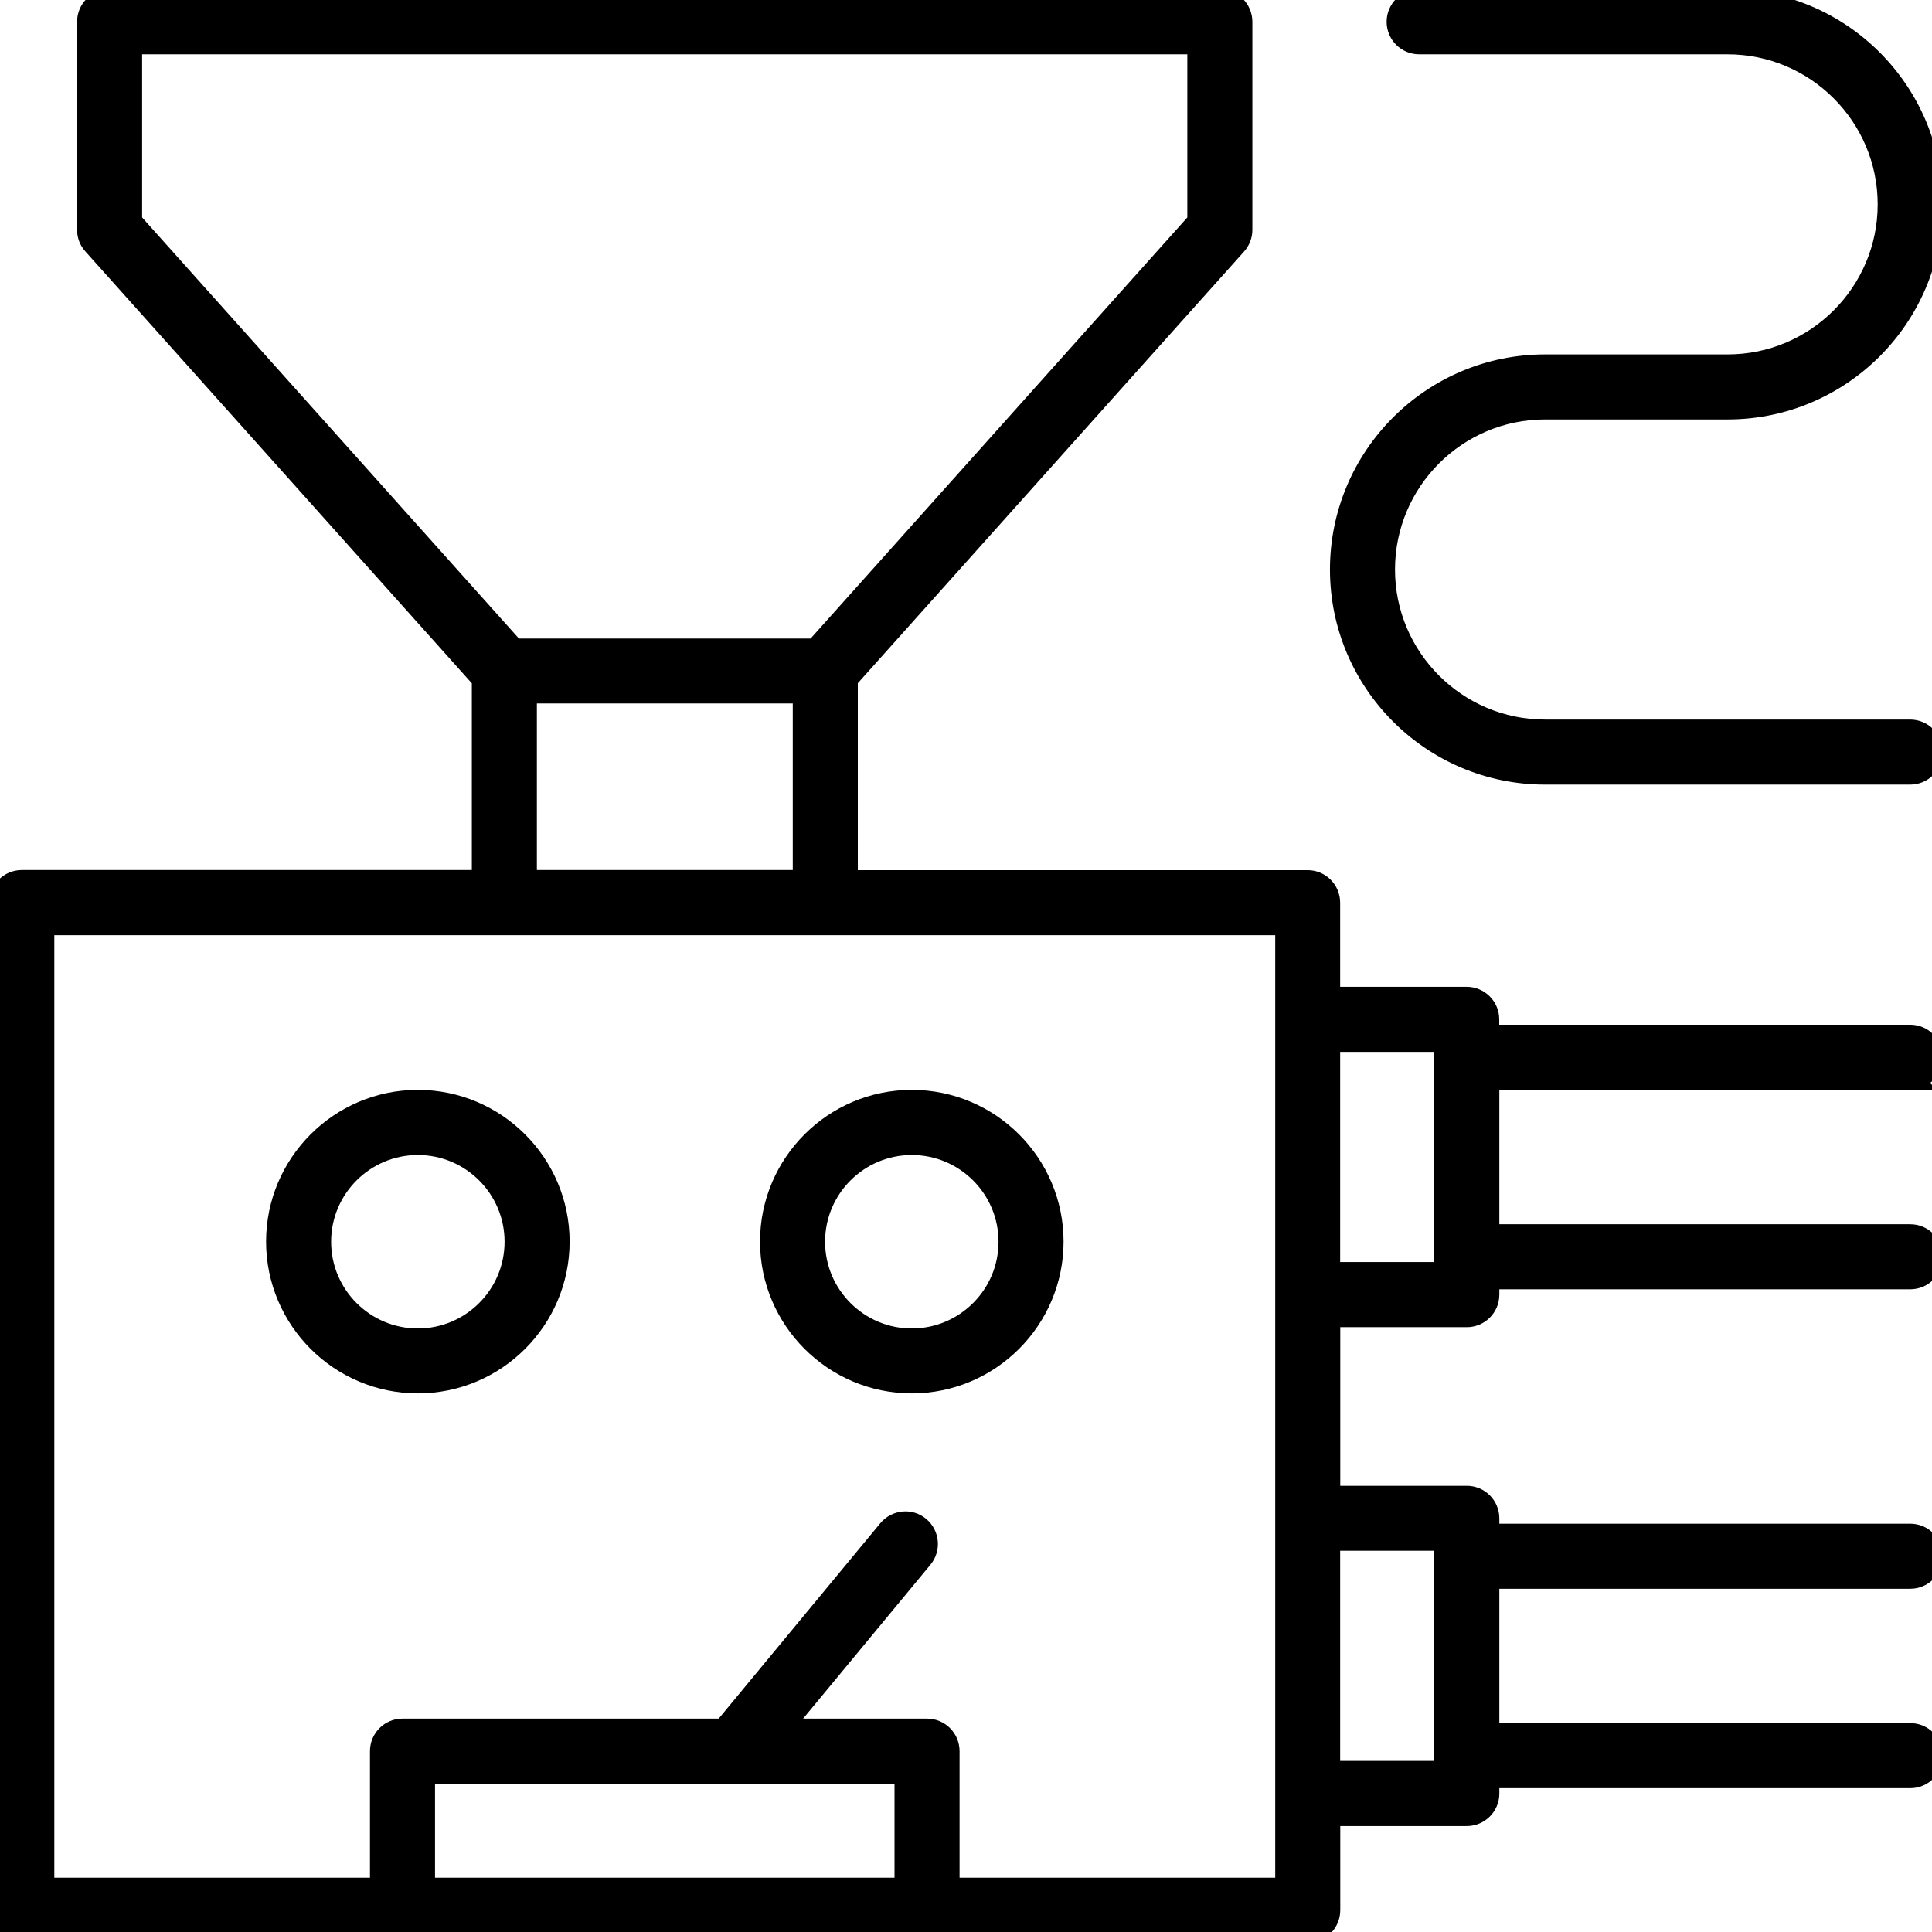 <?xml version="1.0" encoding="UTF-8"?>
<svg id="Industrial_Operations" data-name="Industrial Operations" xmlns="http://www.w3.org/2000/svg" viewBox="0 0 180 180">
  <defs>
    <style>
      .cls-1 {
        stroke: #000;
        stroke-miterlimit: 10;
        stroke-width: 2px;
      }
    </style>
  </defs>
  <path class="cls-1" d="M177.97,100.53c1.12,0,2.03-.91,2.03-2.03s-.91-2.03-2.03-2.03h-39.29v-1.5c0-1.12-.91-2.03-2.03-2.03h-12.79v-8.84c0-1.12-.91-2.03-2.03-2.03h-42.91v-18.8l36.24-40.5c.33-.37.52-.85.52-1.35V2.03c0-1.12-.91-2.03-2.03-2.03H10.21c-1.12,0-2.03.91-2.03,2.03v19.38c0,.5.18.98.52,1.35l36.26,40.52v18.78H2.03C.91,82.06,0,82.97,0,84.09v93.88c0,1.12.91,2.03,2.03,2.03h119.81c1.12,0,2.03-.91,2.03-2.03v-8.84h12.79c1.12,0,2.03-.91,2.03-2.03v-1.5h39.29c1.12,0,2.03-.91,2.03-2.03s-.91-2.03-2.03-2.03h-39.29v-14.52h39.29c1.12,0,2.03-.91,2.03-2.03s-.91-2.03-2.03-2.03h-39.29v-1.5c0-1.12-.91-2.03-2.03-2.03h-12.79v-16.78h12.79c1.12,0,2.03-.91,2.03-2.03v-1.5h39.29c1.12,0,2.03-.91,2.03-2.03s-.91-2.03-2.03-2.03h-39.29v-14.52h39.29ZM12.24,4.06h99.38v16.58l-35.65,39.85h-28.07L12.24,20.64V4.06ZM49.02,64.54h25.84v17.52h-25.84v-17.52ZM39.53,175.94v-10.76h44.81v10.76h-44.81ZM119.81,175.94h-31.41v-12.79c0-1.12-.91-2.03-2.03-2.03h-13.67l13.22-15.98c.71-.86.59-2.14-.27-2.86-.86-.72-2.14-.59-2.86.27l-15.36,18.57h-29.93c-1.12,0-2.03.91-2.03,2.03v12.79H4.06v-89.81h115.75v89.81ZM134.62,143.48v21.58h-10.76v-21.58h10.76ZM134.62,118.58h-10.76v-21.58h10.76v21.58Z"/>
  <path class="cls-1" d="M38.93,102.54c-7.25,0-13.14,5.9-13.14,13.14s5.9,13.14,13.14,13.14,13.14-5.9,13.14-13.14-5.9-13.14-13.14-13.14ZM38.93,124.77c-5.01,0-9.08-4.07-9.08-9.08s4.07-9.08,9.08-9.08,9.08,4.07,9.08,9.08-4.07,9.08-9.08,9.08Z"/>
  <path class="cls-1" d="M84.95,102.54c-7.25,0-13.14,5.9-13.14,13.14s5.9,13.14,13.14,13.14,13.14-5.9,13.14-13.14-5.9-13.14-13.14-13.14ZM84.95,124.77c-5.01,0-9.08-4.07-9.08-9.08s4.07-9.08,9.08-9.08,9.08,4.07,9.08,9.08-4.07,9.08-9.08,9.08Z"/>
  <path class="cls-1" d="M177.97,68.04h-34.02c-8.26,0-14.98-6.72-14.98-14.98s6.72-14.98,14.98-14.98h17.01c10.5,0,19.04-8.54,19.04-19.04S171.46,0,160.96,0h-28.74c-1.12,0-2.03.91-2.03,2.03s.91,2.03,2.03,2.03h28.74c8.26,0,14.98,6.72,14.98,14.98s-6.72,14.98-14.98,14.98h-17.01c-10.5,0-19.04,8.54-19.04,19.04s8.54,19.04,19.04,19.04h34.02c1.12,0,2.03-.91,2.03-2.03s-.91-2.03-2.03-2.03Z"/>
</svg>